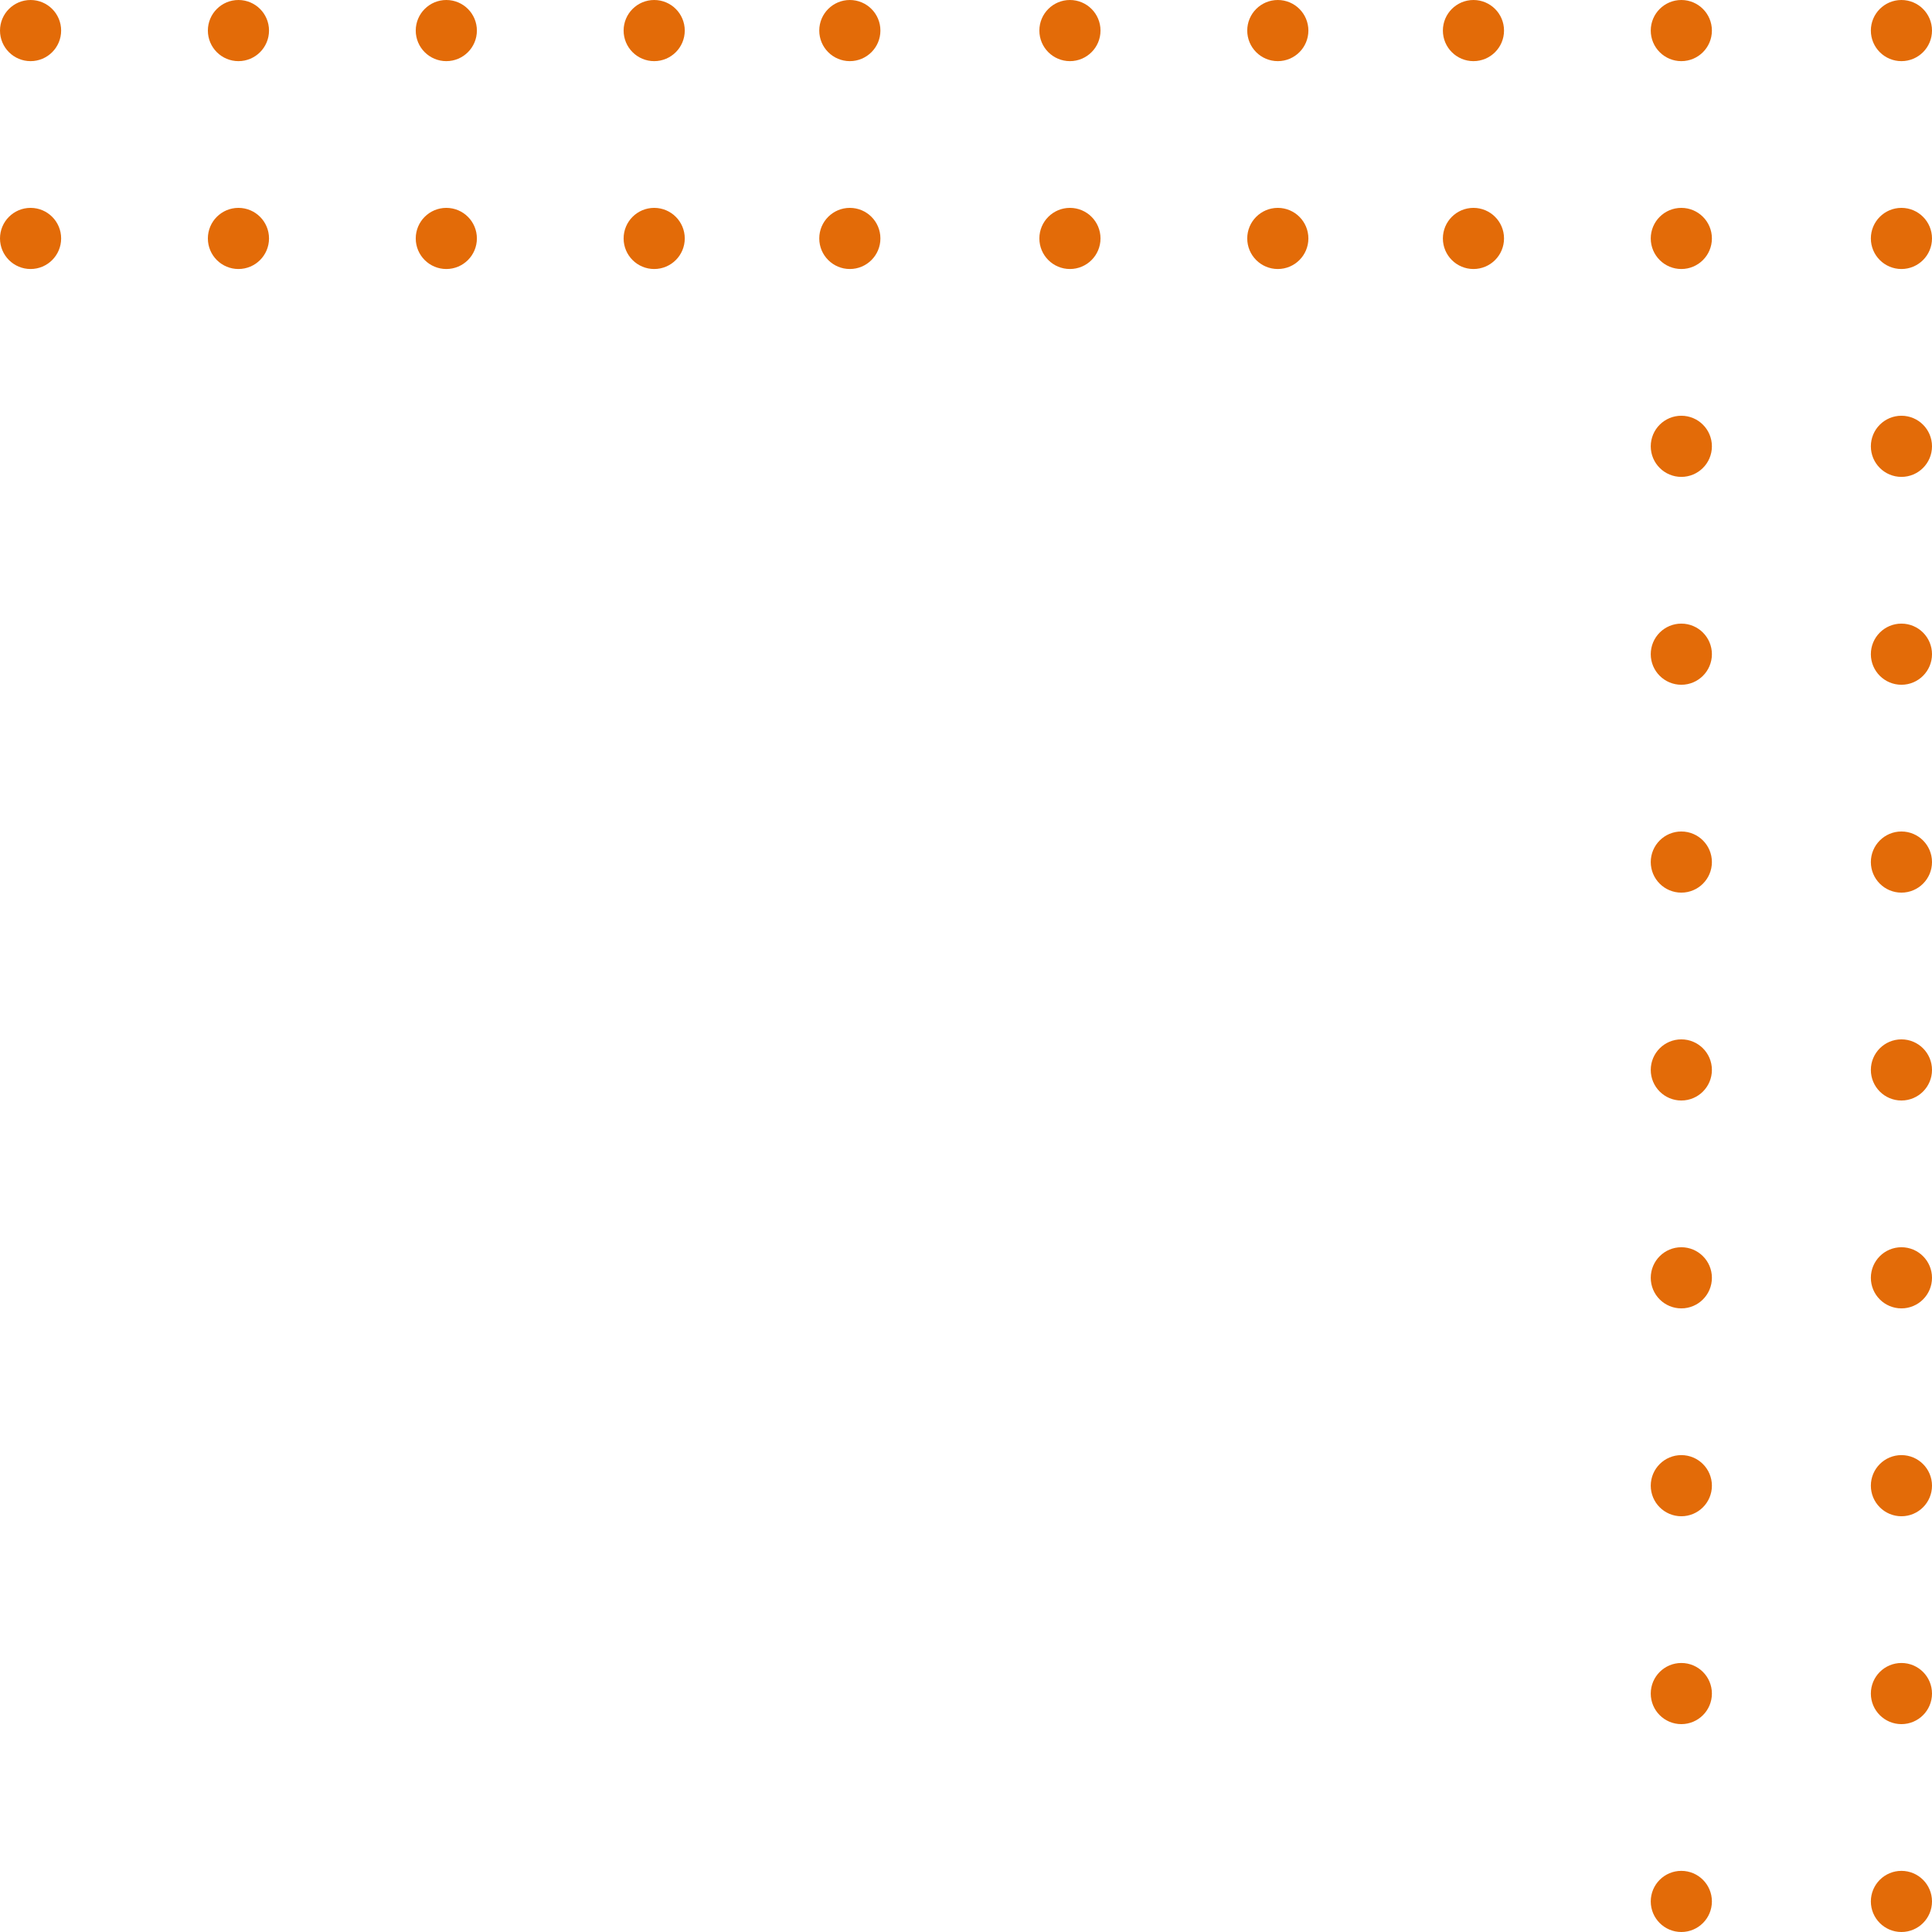<svg width="158" height="158" viewBox="0 0 158 158" fill="none" xmlns="http://www.w3.org/2000/svg">
<circle cx="2.5" cy="2.5" r="2.5" transform="matrix(-1 8.74228e-08 8.74228e-08 1 158 0)" fill="#E36B08"/>
<circle cx="2.5" cy="2.5" r="2.5" transform="matrix(-1 8.74228e-08 8.74228e-08 1 158 34)" fill="#E36B08"/>
<circle cx="2.5" cy="2.5" r="2.5" transform="matrix(-1 8.74228e-08 8.74228e-08 1 158 68)" fill="#E36B08"/>
<circle cx="2.5" cy="2.5" r="2.5" transform="matrix(-1 8.74228e-08 8.74228e-08 1 158 102)" fill="#E36B08"/>
<circle cx="2.5" cy="2.5" r="2.5" transform="matrix(-1 8.74228e-08 8.74228e-08 1 158 136)" fill="#E36B08"/>
<circle cx="2.5" cy="2.5" r="2.5" transform="matrix(-1 8.74228e-08 8.74228e-08 1 158 17)" fill="#E36B08"/>
<circle cx="2.5" cy="2.5" r="2.5" transform="matrix(-1 8.74228e-08 8.74228e-08 1 158 51)" fill="#E36B08"/>
<circle cx="2.5" cy="2.5" r="2.5" transform="matrix(-1 8.74228e-08 8.74228e-08 1 158 85)" fill="#E36B08"/>
<circle cx="2.5" cy="2.5" r="2.5" transform="matrix(-1 8.74228e-08 8.74228e-08 1 158 119)" fill="#E36B08"/>
<circle cx="2.5" cy="2.5" r="2.5" transform="matrix(-1 8.74228e-08 8.74228e-08 1 158 153)" fill="#E36B08"/>
<circle cx="2.5" cy="2.5" r="2.5" transform="matrix(-1 8.74228e-08 8.74228e-08 1 140 0)" fill="#E36B08"/>
<circle cx="2.5" cy="2.5" r="2.5" transform="matrix(-1 8.74228e-08 8.74228e-08 1 140 34)" fill="#E36B08"/>
<circle cx="2.5" cy="2.5" r="2.5" transform="matrix(-1 8.74228e-08 8.74228e-08 1 140 68)" fill="#E36B08"/>
<circle cx="2.5" cy="2.5" r="2.5" transform="matrix(-1 8.74228e-08 8.74228e-08 1 140 102)" fill="#E36B08"/>
<circle cx="2.5" cy="2.5" r="2.5" transform="matrix(-1 8.74228e-08 8.74228e-08 1 140 136)" fill="#E36B08"/>
<circle cx="2.5" cy="2.5" r="2.5" transform="matrix(-1 8.74228e-08 8.74228e-08 1 140 17)" fill="#E36B08"/>
<circle cx="2.5" cy="2.5" r="2.5" transform="matrix(-1 8.74228e-08 8.74228e-08 1 140 51)" fill="#E36B08"/>
<circle cx="2.5" cy="2.5" r="2.5" transform="matrix(-1 8.74228e-08 8.74228e-08 1 140 85)" fill="#E36B08"/>
<circle cx="2.5" cy="2.5" r="2.5" transform="matrix(-1 8.74228e-08 8.74228e-08 1 140 119)" fill="#E36B08"/>
<circle cx="2.5" cy="2.5" r="2.5" transform="matrix(-1 8.74228e-08 8.74228e-08 1 140 153)" fill="#E36B08"/>
<circle cx="2.5" cy="2.5" r="2.5" transform="matrix(-1 8.74228e-08 8.74228e-08 1 123 0)" fill="#E36B08"/>
<circle cx="2.5" cy="2.5" r="2.5" transform="matrix(-1 8.74228e-08 8.74228e-08 1 123 17)" fill="#E36B08"/>
<circle cx="2.5" cy="2.5" r="2.5" transform="matrix(-1 8.74228e-08 8.74228e-08 1 107 0)" fill="#E36B08"/>
<circle cx="2.5" cy="2.5" r="2.5" transform="matrix(-1 8.74228e-08 8.74228e-08 1 107 17)" fill="#E36B08"/>
<circle cx="2.5" cy="2.5" r="2.5" transform="matrix(-1 8.74228e-08 8.74228e-08 1 90 0)" fill="#E36B08"/>
<circle cx="2.5" cy="2.5" r="2.5" transform="matrix(-1 8.74228e-08 8.74228e-08 1 90 17)" fill="#E36B08"/>
<circle cx="2.5" cy="2.5" r="2.5" transform="matrix(-1 8.74228e-08 8.74228e-08 1 72 0)" fill="#E36B08"/>
<circle cx="2.5" cy="2.5" r="2.5" transform="matrix(-1 8.74228e-08 8.74228e-08 1 72 17)" fill="#E36B08"/>
<circle cx="2.5" cy="2.5" r="2.5" transform="matrix(-1 8.74228e-08 8.74228e-08 1 56 0)" fill="#E36B08"/>
<circle cx="2.5" cy="2.5" r="2.5" transform="matrix(-1 8.74228e-08 8.74228e-08 1 56 17)" fill="#E36B08"/>
<circle cx="2.5" cy="2.5" r="2.5" transform="matrix(-1 8.74228e-08 8.74228e-08 1 39 0)" fill="#E36B08"/>
<circle cx="2.5" cy="2.5" r="2.5" transform="matrix(-1 8.74228e-08 8.74228e-08 1 39 17)" fill="#E36B08"/>
<circle cx="2.5" cy="2.5" r="2.5" transform="matrix(-1 8.74228e-08 8.74228e-08 1 22 0)" fill="#E36B08"/>
<circle cx="2.5" cy="2.5" r="2.5" transform="matrix(-1 8.74228e-08 8.74228e-08 1 22 17)" fill="#E36B08"/>
<circle cx="2.5" cy="2.5" r="2.5" transform="matrix(-1 8.74228e-08 8.74228e-08 1 5 0)" fill="#E36B08"/>
<circle cx="2.5" cy="2.5" r="2.5" transform="matrix(-1 8.74228e-08 8.74228e-08 1 5 17)" fill="#E36B08"/>
</svg>
